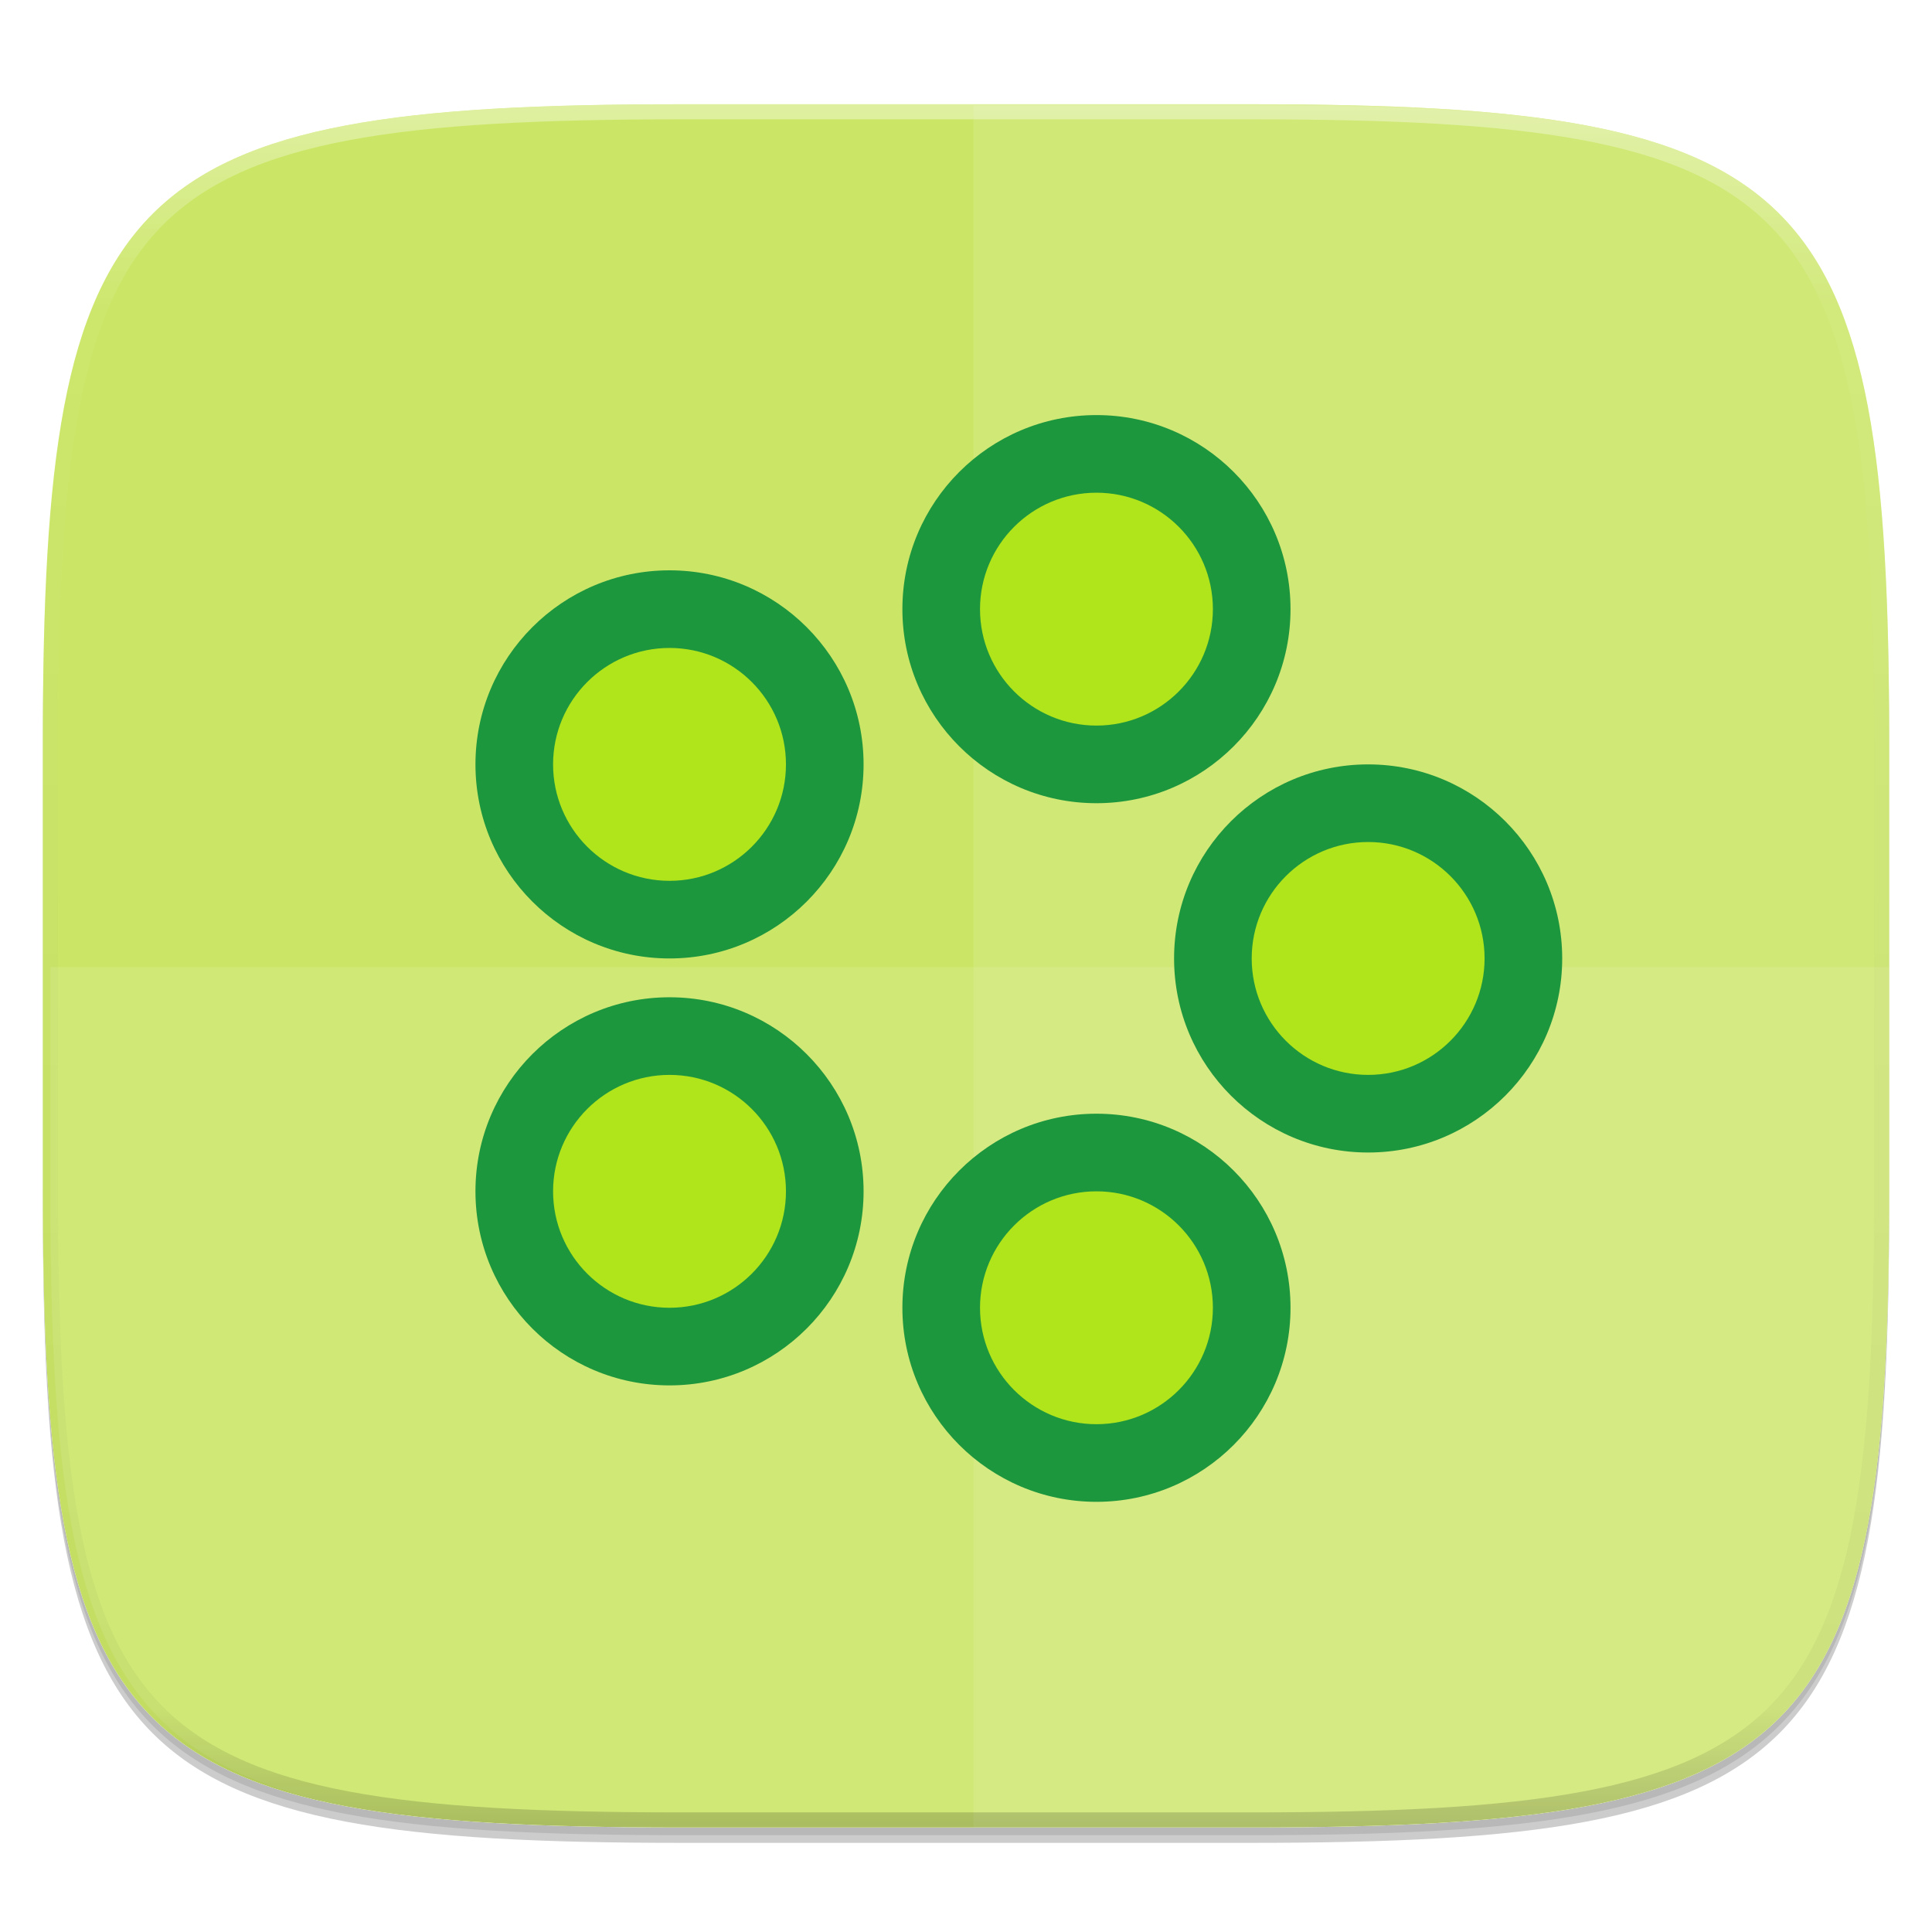 <?xml version="1.0" standalone="no"?><!-- Generator: Gravit.io --><svg xmlns="http://www.w3.org/2000/svg" xmlns:xlink="http://www.w3.org/1999/xlink" style="isolation:isolate" viewBox="0 0 256 256" width="256" height="256"><defs><clipPath id="_clipPath_HV3ikaNhsPaewyVUr3P9524JrumlyO81"><rect width="256" height="256"/></clipPath></defs><g clip-path="url(#_clipPath_HV3ikaNhsPaewyVUr3P9524JrumlyO81)"><rect width="256" height="256" style="fill:rgba(0,0,0,0)"/><g id="icon"><g id="drop shadow"><defs><filter id="HLKKhZe4z2UZDvFyBtlEhrCmmAEihQXZ" x="-200%" y="-200%" width="400%" height="400%"><feGaussianBlur xmlns="http://www.w3.org/2000/svg" stdDeviation="2.32"/></filter></defs><g opacity="0.2" filter="url(#HLKKhZe4z2UZDvFyBtlEhrCmmAEihQXZ)"><path d=" M 165.685 15.849 C 239.741 15.849 250.325 26.407 250.325 100.394 L 250.325 159.645 C 250.325 233.632 239.741 244.189 165.685 244.189 L 90.315 244.189 C 16.259 244.189 5.675 233.632 5.675 159.645 L 5.675 100.394 C 5.675 26.407 16.259 15.849 90.315 15.849 L 165.685 15.849 Z " fill="rgb(0,0,0)"/></g><defs><filter id="i5Rp0jTpzzy4uutflyCDxtezHKWKtAzt" x="-200%" y="-200%" width="400%" height="400%"><feGaussianBlur xmlns="http://www.w3.org/2000/svg" stdDeviation="1.16"/></filter></defs><g opacity="0.1" filter="url(#i5Rp0jTpzzy4uutflyCDxtezHKWKtAzt)"><path d=" M 165.685 14.83 C 239.741 14.83 250.325 25.387 250.325 99.374 L 250.325 158.626 C 250.325 232.612 239.741 243.17 165.685 243.17 L 90.315 243.17 C 16.259 243.17 5.675 232.612 5.675 158.626 L 5.675 99.374 C 5.675 25.387 16.259 14.83 90.315 14.83 L 165.685 14.83 Z " fill="rgb(0,0,0)"/></g></g><path d=" M 165.685 13.811 C 239.741 13.811 250.325 24.368 250.325 98.355 L 250.325 157.606 C 250.325 231.593 239.741 242.151 165.685 242.151 L 90.315 242.151 C 16.259 242.151 5.675 231.593 5.675 157.606 L 5.675 98.355 C 5.675 24.368 16.259 13.811 90.315 13.811 L 165.685 13.811 Z " fill="rgb(255,255,255)"/><clipPath id="_clipPath_wuezt4n9pgNfURHYZ1WmKoodMUL0x9AM"><path d=" M 165.685 13.811 C 239.741 13.811 250.325 24.368 250.325 98.355 L 250.325 157.606 C 250.325 231.593 239.741 242.151 165.685 242.151 L 90.315 242.151 C 16.259 242.151 5.675 231.593 5.675 157.606 L 5.675 98.355 C 5.675 24.368 16.259 13.811 90.315 13.811 L 165.685 13.811 Z " fill="rgb(255,255,255)"/></clipPath><g clip-path="url(#_clipPath_wuezt4n9pgNfURHYZ1WmKoodMUL0x9AM)"><path d=" M 165.685 13.811 C 239.741 13.811 250.325 24.368 250.325 98.355 L 250.325 157.606 C 250.325 231.593 239.741 242.151 165.685 242.151 L 90.315 242.151 C 16.259 242.151 5.675 231.593 5.675 157.606 L 5.675 98.355 C 5.675 24.368 16.259 13.811 90.315 13.811 L 165.685 13.811 Z " fill="rgb(203,230,103)"/><g opacity="0.1"><path d=" M 91.316 242.316 C 17.26 242.316 6.677 231.759 6.677 157.772 L 6.677 128.147 L 251.325 128.147 L 251.325 157.772 C 251.325 231.759 240.741 242.316 166.686 242.316 L 91.316 242.316 Z " fill="rgb(255,255,255)"/></g><g opacity="0.1"><path d=" M 129.001 13.977 L 129.001 242.316 L 166.686 242.316 C 240.741 242.316 251.325 231.758 251.325 157.772 L 251.325 98.521 C 251.325 24.534 240.741 13.977 166.686 13.977 L 129.001 13.977 Z " fill="rgb(255,255,255)"/></g></g><g id="highlight"><clipPath id="_clipPath_G3KnILziZs3oe3rojO9Ik7X94VlnjpsU"><path d=" M 165.685 13.811 C 239.741 13.811 250.325 24.368 250.325 98.355 L 250.325 157.606 C 250.325 231.593 239.741 242.151 165.685 242.151 L 90.315 242.151 C 16.259 242.151 5.675 231.593 5.675 157.606 L 5.675 98.355 C 5.675 24.368 16.259 13.811 90.315 13.811 L 165.685 13.811 Z " fill="rgb(255,255,255)"/></clipPath><g clip-path="url(#_clipPath_G3KnILziZs3oe3rojO9Ik7X94VlnjpsU)"><g opacity="0.4"><linearGradient id="_lgradient_4" x1="51.667%" y1="0%" x2="51.667%" y2="100%"><stop offset="0%" stop-opacity="1" style="stop-color:rgb(255,255,255)"/><stop offset="12.5%" stop-opacity="0.098" style="stop-color:rgb(255,255,255)"/><stop offset="92.5%" stop-opacity="0.098" style="stop-color:rgb(0,0,0)"/><stop offset="100%" stop-opacity="0.498" style="stop-color:rgb(0,0,0)"/></linearGradient><path d=" M 165.685 13.811 C 239.741 13.811 250.325 24.368 250.325 98.355 L 250.325 157.606 C 250.325 231.593 239.741 242.151 165.685 242.151 L 90.315 242.151 C 16.259 242.151 5.675 231.593 5.675 157.606 L 5.675 98.355 C 5.675 24.368 16.259 13.811 90.315 13.811 L 165.685 13.811 Z " fill="none" vector-effect="non-scaling-stroke" stroke-width="4" stroke="url(#_lgradient_4)" stroke-linejoin="round" stroke-linecap="round" stroke-miterlimit="4"/></g></g></g></g><g id="g29"><path d=" M 63 157.857 C 63 143.665 74.522 132.143 88.714 132.143 C 102.906 132.143 114.429 143.665 114.429 157.857 C 114.429 172.049 102.906 183.571 88.714 183.571 C 74.522 183.571 63 172.049 63 157.857 Z " fill="rgb(29,151,61)"/><path d=" M 119.571 173.286 C 119.571 159.094 131.094 147.571 145.286 147.571 C 159.478 147.571 171 159.094 171 173.286 C 171 187.478 159.478 199 145.286 199 C 131.094 199 119.571 187.478 119.571 173.286 Z " fill="rgb(29,151,61)"/><path d=" M 63 101.286 C 63 87.094 74.522 75.571 88.714 75.571 C 102.906 75.571 114.429 87.094 114.429 101.286 C 114.429 115.478 102.906 127 88.714 127 C 74.522 127 63 115.478 63 101.286 Z " fill="rgb(29,151,61)"/><path d=" M 119.571 80.714 C 119.571 66.522 131.094 55 145.286 55 C 159.478 55 171 66.522 171 80.714 C 171 94.906 159.478 106.429 145.286 106.429 C 131.094 106.429 119.571 94.906 119.571 80.714 Z " fill="rgb(29,151,61)"/><path d=" M 155.571 127 C 155.571 112.808 167.094 101.286 181.286 101.286 C 195.478 101.286 207 112.808 207 127 C 207 141.192 195.478 152.714 181.286 152.714 C 167.094 152.714 155.571 141.192 155.571 127 Z " fill="rgb(29,151,61)"/><path d=" M 73.286 101.286 C 73.286 92.77 80.199 85.857 88.714 85.857 C 97.23 85.857 104.143 92.77 104.143 101.286 C 104.143 109.801 97.23 116.714 88.714 116.714 C 80.199 116.714 73.286 109.801 73.286 101.286 Z " fill="rgb(176,229,27)"/><path d=" M 73.286 157.857 C 73.286 149.342 80.199 142.429 88.714 142.429 C 97.23 142.429 104.143 149.342 104.143 157.857 C 104.143 166.372 97.23 173.286 88.714 173.286 C 80.199 173.286 73.286 166.372 73.286 157.857 Z " fill="rgb(176,229,27)"/><path d=" M 129.857 173.286 C 129.857 164.77 136.77 157.857 145.286 157.857 C 153.801 157.857 160.714 164.77 160.714 173.286 C 160.714 181.801 153.801 188.714 145.286 188.714 C 136.77 188.714 129.857 181.801 129.857 173.286 Z " fill="rgb(176,229,27)"/><path d=" M 129.857 80.714 C 129.857 72.199 136.77 65.286 145.286 65.286 C 153.801 65.286 160.714 72.199 160.714 80.714 C 160.714 89.23 153.801 96.143 145.286 96.143 C 136.77 96.143 129.857 89.23 129.857 80.714 Z " fill="rgb(176,229,27)"/><path d=" M 165.857 127 C 165.857 118.485 172.77 111.571 181.286 111.571 C 189.801 111.571 196.714 118.485 196.714 127 C 196.714 135.515 189.801 142.429 181.286 142.429 C 172.77 142.429 165.857 135.515 165.857 127 Z " fill="rgb(176,229,27)"/></g></g></svg>